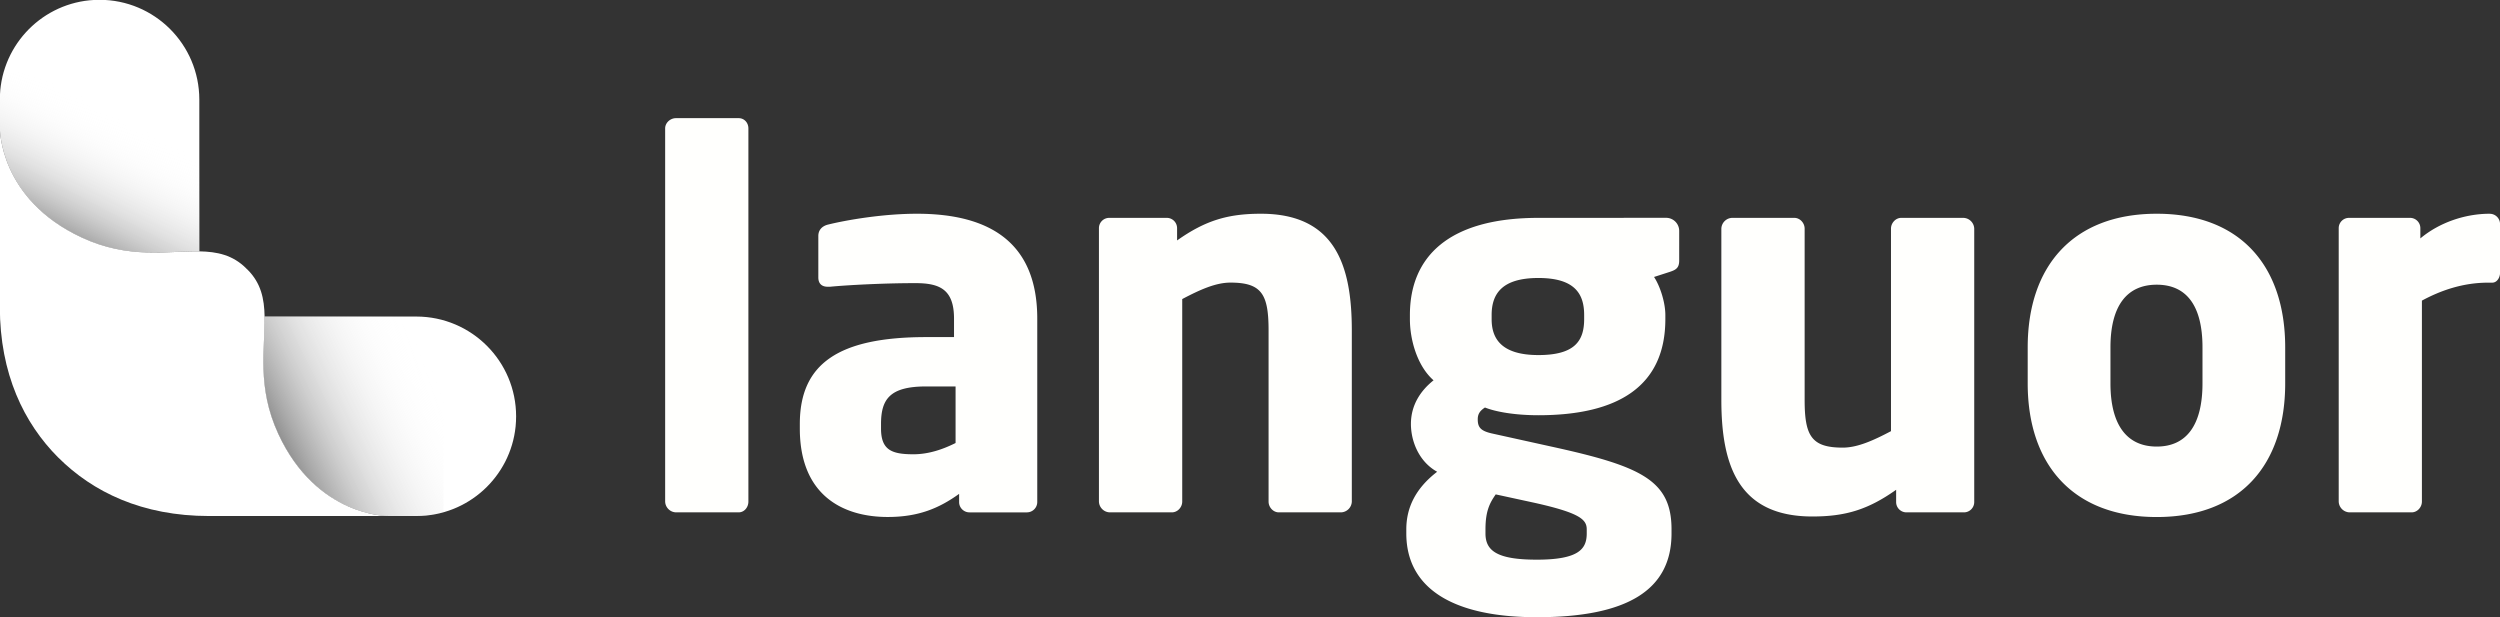 <svg width="194.559" height="48.034" viewBox="0 0 51.477 12.709" xmlns="http://www.w3.org/2000/svg" xmlns:i="&amp;ns_ai;"><rect x="0" y="0" width="51.477" height="12.709" fill="#333333" stroke="none"/><path d="M13.918 2.433c-.116 0-.222.095-.222.211v7.684a.23.23 0 00.222.222h1.291c.117 0 .201-.105.201-.222V2.644c0-.116-.084-.211-.2-.211zm4.964 1.968c-.699 0-1.44.127-1.831.223-.127.031-.201.116-.201.233v.856c0 .138.084.191.19.191h.053c.328-.032 1.08-.074 1.757-.074.497 0 .794.127.794.73v.381h-.572c-1.81 0-2.603.55-2.603 1.789v.095c0 1.376.889 1.82 1.81 1.82.634 0 1.058-.18 1.47-.476v.17c0 .116.096.211.212.211h1.185a.213.213 0 00.212-.212V6.56c0-1.545-.953-2.159-2.477-2.159zm7.08 0c-.678 0-1.143.138-1.725.55v-.253a.212.212 0 00-.212-.212H22.84a.212.212 0 00-.212.212v5.63a.23.23 0 00.222.222h1.28c.117 0 .213-.105.213-.222v-4.17c.36-.19.687-.339.994-.339.646 0 .784.244.784.985v3.524c0 .117.095.222.211.222h1.28a.23.23 0 00.223-.222V6.804c0-1.334-.339-2.403-1.873-2.403zm18.447 0c-1.715 0-2.657 1.07-2.657 2.752v.74c0 1.683.942 2.753 2.657 2.753s2.645-1.07 2.645-2.752v-.74c0-1.684-.93-2.753-2.645-2.753zm6.858 0c-.508 0-1.038.18-1.43.508v-.211a.212.212 0 00-.211-.212h-1.26a.212.212 0 00-.21.212v5.63a.23.23 0 00.221.222h1.28c.117 0 .212-.105.212-.222V6.19c.392-.212.847-.37 1.366-.37h.084c.096 0 .159-.106.159-.202V4.613a.212.212 0 00-.211-.211zm-19.59.085c-1.852 0-2.646.804-2.646 2v.085c0 .423.149.963.487 1.26-.264.21-.466.507-.466.899 0 .349.16.773.54.984-.455.35-.635.752-.635 1.186v.084c0 1.112.931 1.725 2.688 1.725 1.863 0 2.773-.56 2.773-1.725V10.9c0-1.016-.635-1.302-2.477-1.705l-1.195-.264c-.254-.053-.318-.127-.318-.296 0-.096.032-.17.149-.244.211.085.602.159 1.1.159 1.65 0 2.614-.603 2.614-1.98v-.084c0-.254-.106-.592-.233-.783l.328-.106c.127-.042.19-.084.19-.232V4.76a.27.27 0 00-.264-.275zm3.99 0a.23.23 0 00-.223.222v3.525c0 1.333.34 2.402 1.874 2.402.677 0 1.143-.138 1.725-.55v.253c0 .117.095.212.212.212h1.185a.212.212 0 00.211-.212v-5.63a.23.23 0 00-.222-.222h-1.28c-.117 0-.212.106-.212.222v4.17c-.36.19-.688.339-.994.339-.646 0-.784-.244-.784-.984V4.708c0-.116-.095-.222-.212-.222zm-3.99 1.238c.751 0 .942.328.942.762v.085c0 .455-.201.74-.942.74-.805 0-.963-.38-.963-.74v-.085c0-.434.211-.762.963-.762zm12.732.138c.614 0 .942.434.942 1.291v.74c0 .858-.328 1.302-.942 1.302s-.953-.444-.953-1.301v-.74c0-.858.339-1.292.953-1.292zM19.073 7.957h.603v1.165c-.254.127-.55.232-.868.232-.444 0-.667-.085-.667-.53V8.73c0-.519.19-.773.932-.773zm11.726 2.223l.783.17c.952.211 1.09.348 1.09.55v.084c0 .317-.159.54-1.027.54-.815 0-1.058-.18-1.058-.54v-.085c0-.37.085-.54.212-.72z" fill="#fffffd"/><switch transform="matrix(.055 0 0 .055 -1.414 -1.22)"><g i:extraneous="self"><path class="st0" d="M100.33 116.27V59.41c-.04-20.61-16.75-37.3-37.37-37.3-1.29 0-2.56.07-3.81.19-18.81 1.91-33.49 17.8-33.49 37.11v11.04c0-.11 0-.21.01-.31 0 0-.32 26.66 30.73 41.01 17.63 8.14 32.12 4.9 43.93 5.12z"/><linearGradient id="SVGID_1_" x1="43.42" x2="72.433" y1="121.18" y2="66.22" gradientUnits="userSpaceOnUse"><stop offset=".059"/><stop stop-color="#0F0F0F" stop-opacity=".966" offset=".09"/><stop stop-color="#4D4D4D" stop-opacity=".809" offset=".238"/><stop stop-color="#848484" stop-opacity=".654" offset=".385"/><stop stop-color="#B0B0B0" stop-opacity=".504" offset=".526"/><stop stop-color="#D2D2D2" stop-opacity=".36" offset=".661"/><stop stop-color="#EBEBEB" stop-opacity=".225" offset=".788"/><stop stop-color="#FAFAFA" stop-opacity=".102" offset=".904"/><stop stop-color="#fff" stop-opacity="0" offset="1"/></linearGradient><path d="M100.33 116.27V59.41c-.01-3.51-.53-6.9-1.44-10.12H27.06c-.91 3.22-1.4 6.61-1.4 10.12v11.04c0-.11 0-.21.01-.31 0 0-.32 26.66 30.73 41.01 17.63 8.14 32.12 4.9 43.93 5.12z" fill="url(#SVGID_1_)" opacity=".6"/><path class="st0" d="M124.77 140.69h56.86c20.61.04 37.3 16.75 37.3 37.37 0 1.29-.07 2.56-.19 3.81-1.91 18.81-17.8 33.49-37.11 33.49H170.6c.11 0 .21 0 .31-.01 0 0-26.66.32-41.01-30.73-8.15-17.62-4.92-32.12-5.13-43.93z"/><linearGradient id="SVGID_2_" x1="120.98" x2="188.92" y1="195.58" y2="162.32" gradientUnits="userSpaceOnUse"><stop offset=".059"/><stop stop-color="#0F0F0F" stop-opacity=".966" offset=".09"/><stop stop-color="#4D4D4D" stop-opacity=".809" offset=".238"/><stop stop-color="#848484" stop-opacity=".654" offset=".385"/><stop stop-color="#B0B0B0" stop-opacity=".504" offset=".526"/><stop stop-color="#D2D2D2" stop-opacity=".36" offset=".661"/><stop stop-color="#EBEBEB" stop-opacity=".225" offset=".788"/><stop stop-color="#FAFAFA" stop-opacity=".102" offset=".904"/><stop stop-color="#fff" stop-opacity="0" offset="1"/></linearGradient><path d="M124.77 140.69h56.86c3.51.01 6.9.53 10.12 1.44v71.82c-3.22.91-6.61 1.4-10.12 1.4H170.6c.11 0 .21 0 .31-.01 0 0-26.66.32-41.01-30.73-8.15-17.61-4.92-32.11-5.13-43.92z" fill="url(#SVGID_2_)" opacity=".6"/><path class="st0" d="M129.9 184.63c-8.15-17.63-4.91-32.12-5.13-43.93-.12-6.69-1.34-12.52-6.38-17.56-.08-.08-.18-.15-.26-.23l-.01.01c-.08-.08-.14-.18-.23-.26-5.04-5.04-10.88-6.25-17.56-6.38-11.81-.21-26.3 3.02-43.93-5.13-31.05-14.36-30.74-41.02-30.74-41.02 0 .11 0 .21-.01.31v66.6c0 25.11 9.02 43.57 21.88 56.46l.01-.01c12.89 12.86 31.34 21.88 56.46 21.88h66.6c.11 0 .21-.01.31-.01 0 0-26.66.31-41.01-30.73z"/></g></switch><style>.st0{fill:#fff}</style></svg>